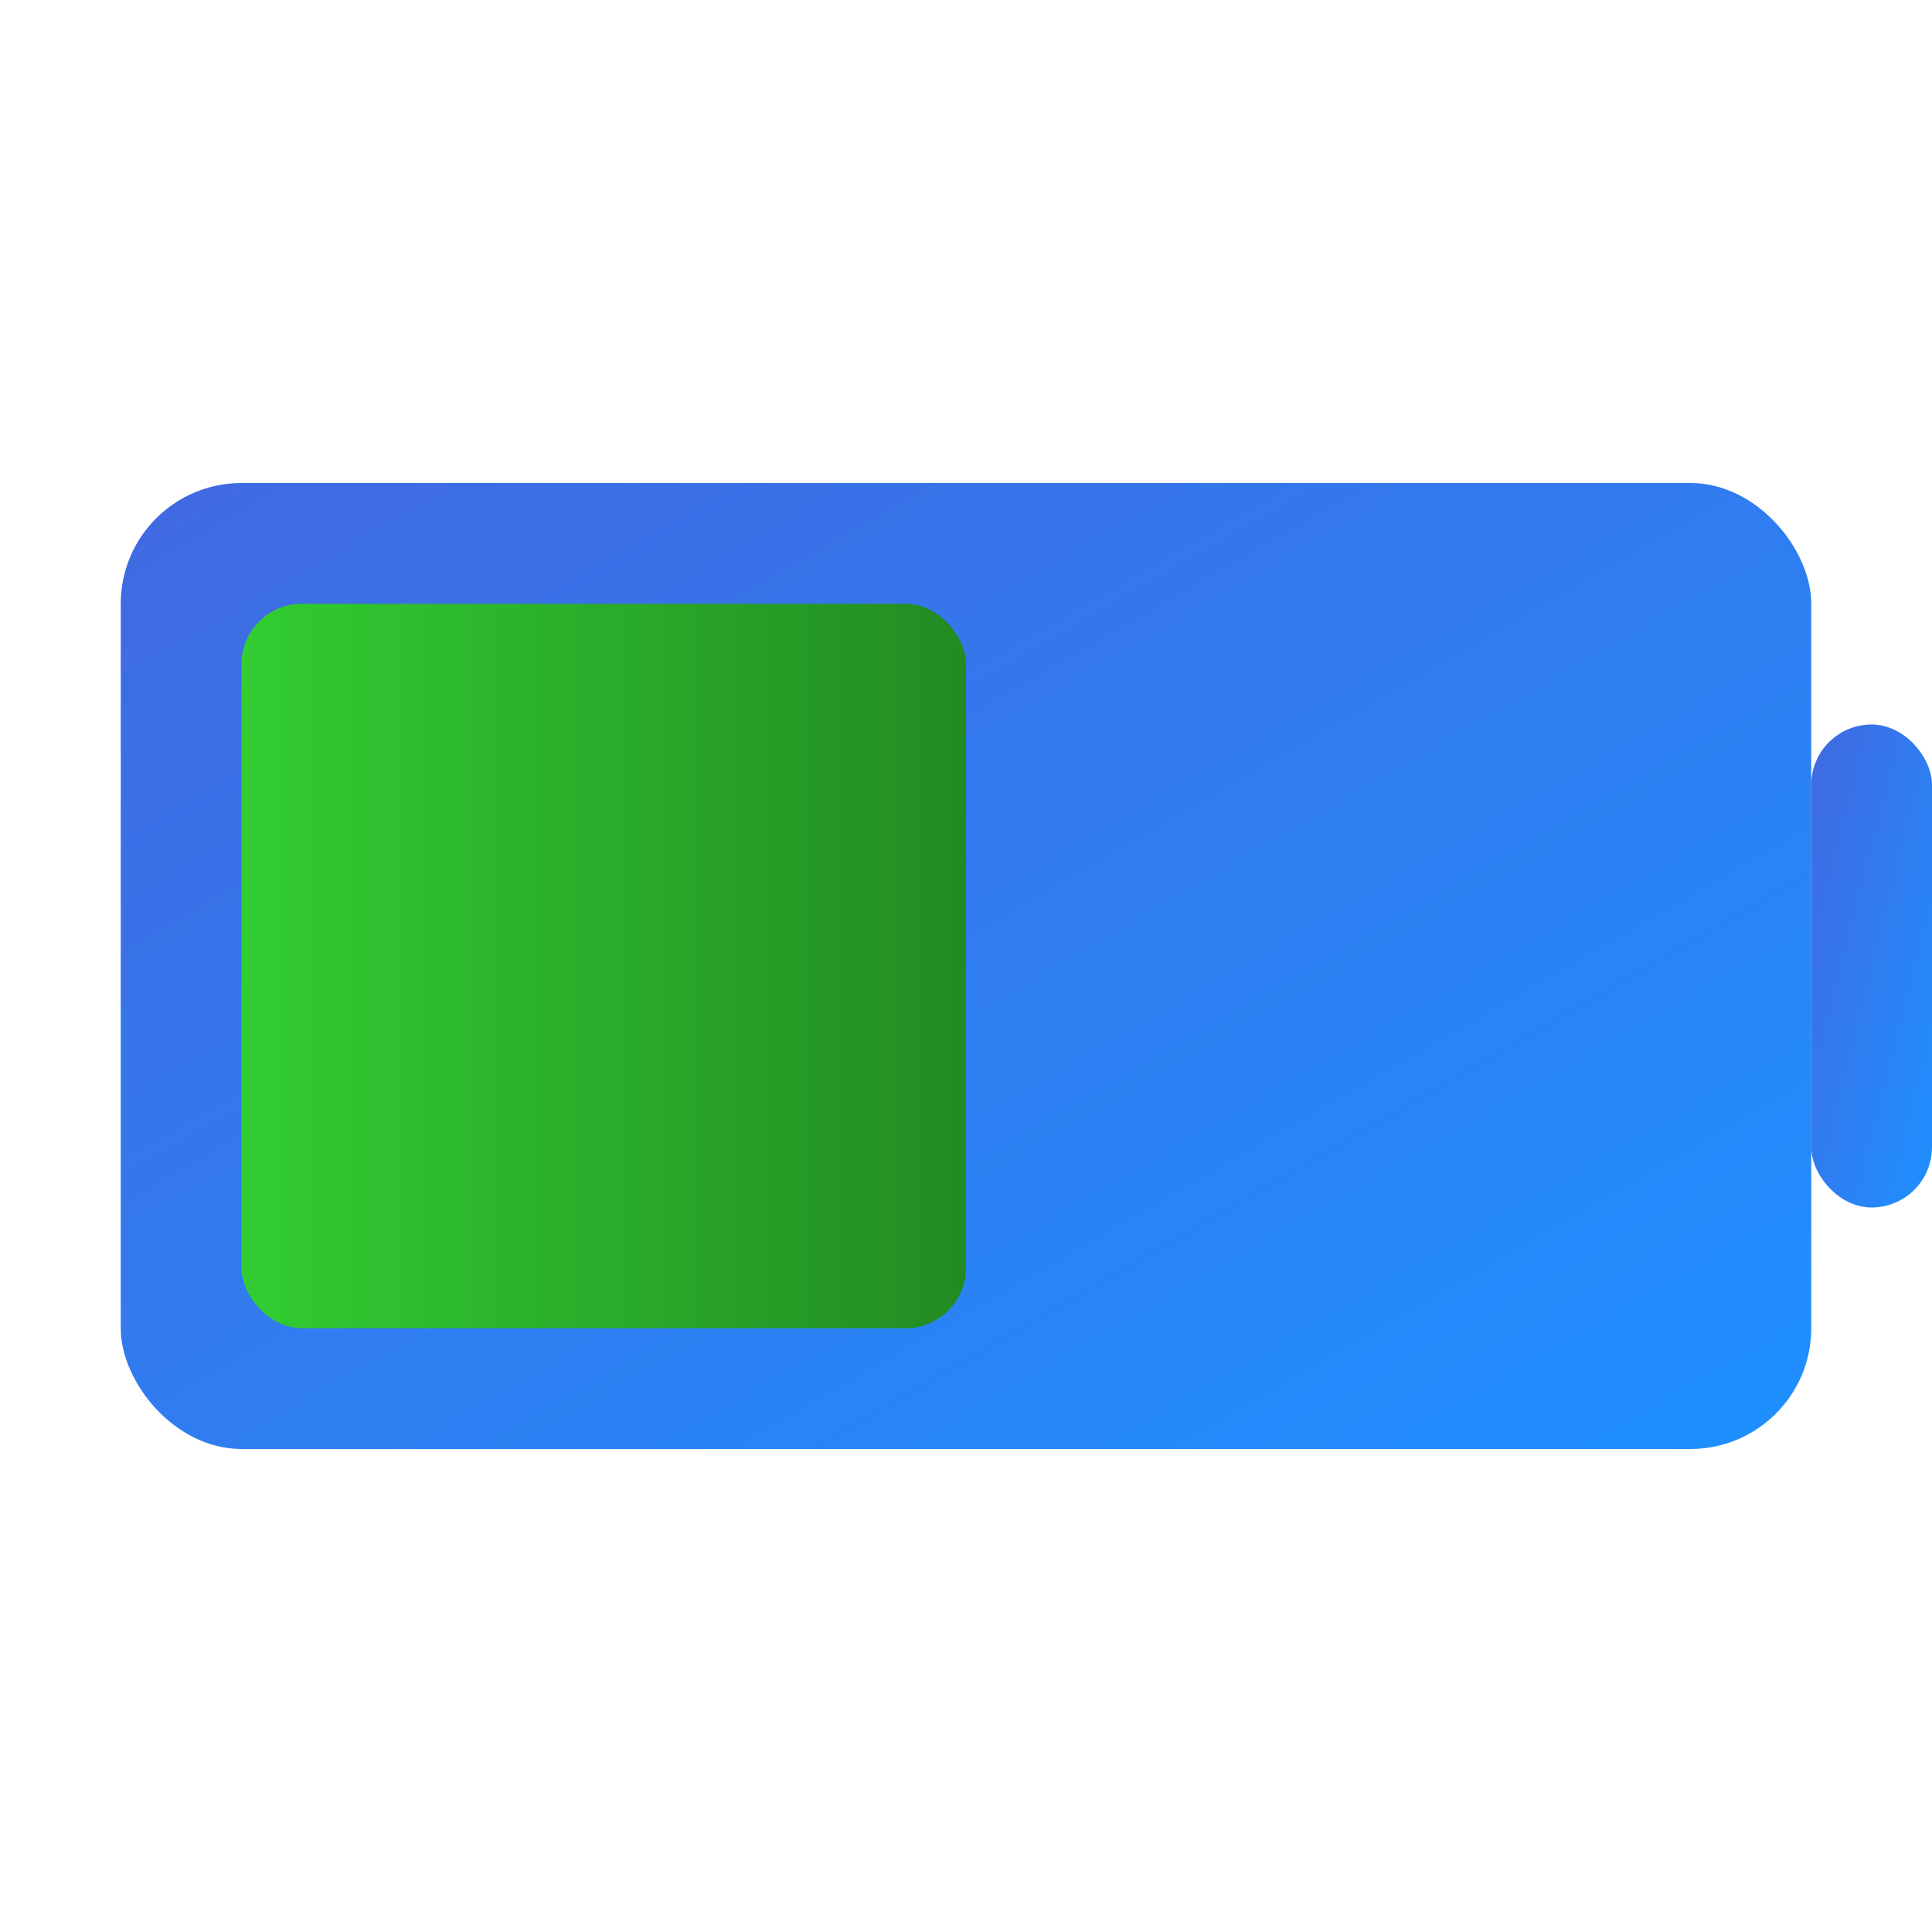 <svg xmlns="http://www.w3.org/2000/svg" xmlns:xlink="http://www.w3.org/1999/xlink" aria-hidden="true" role="img" width="32" height="32" preserveAspectRatio="xMidYMid meet" viewBox="0 0 256 256">
    <defs>
        <linearGradient id="batteryGradient1" x1="0%" y1="0%" x2="100%" y2="100%">
            <stop offset="0%" stop-color="#4169E1"/>
            <stop offset="100%" stop-color="#1E90FF"/>
        </linearGradient>
        <linearGradient id="batteryGradient2" x1="0%" y1="0%" x2="100%" y2="0%">
            <stop offset="0%" stop-color="#32CD32"/>
            <stop offset="100%" stop-color="#228B22"/>
        </linearGradient>
    </defs>
    <rect x="16" y="64" width="224" height="128" rx="16" ry="16" fill="url(#batteryGradient1)"/>
    <rect x="32" y="80" width="96" height="96" rx="8" ry="8" fill="url(#batteryGradient2)"/>
    <rect x="240" y="96" width="16" height="64" rx="8" ry="8" fill="url(#batteryGradient1)"/>
</svg>
